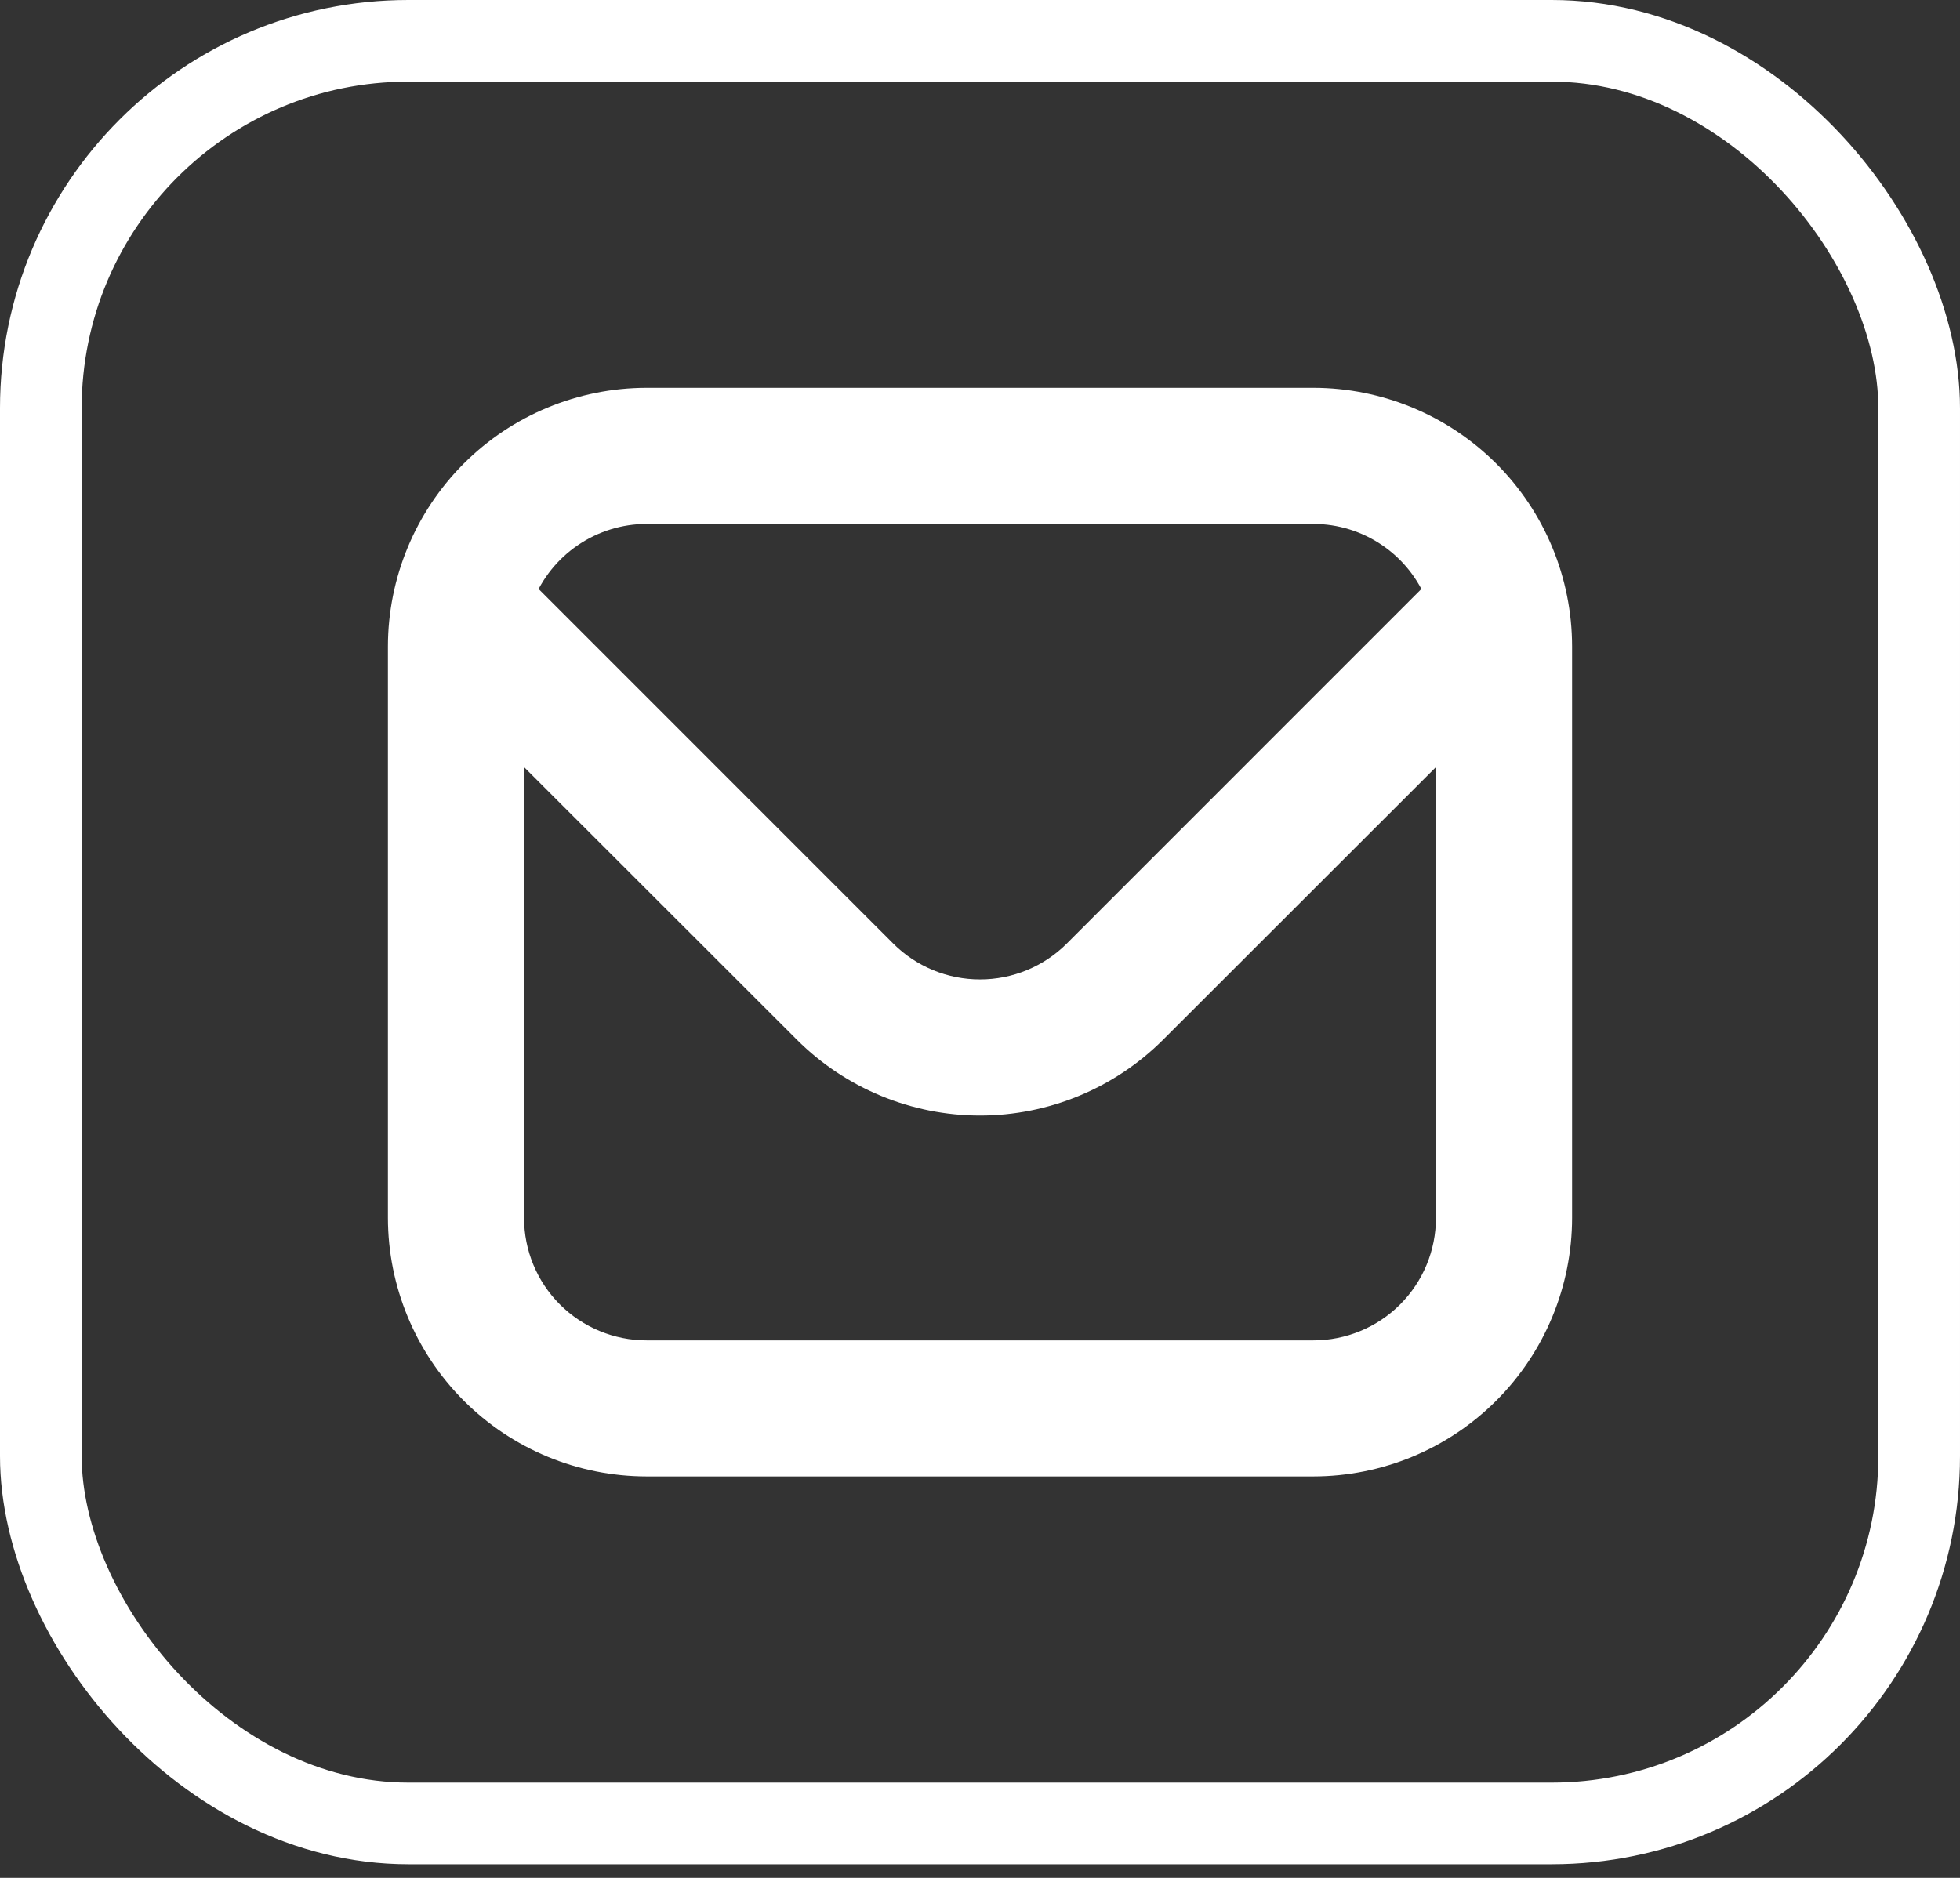 <svg width="24" height="23" viewBox="0 0 24 23" fill="none" xmlns="http://www.w3.org/2000/svg">
<rect x="0" y="0" width="24" height="23" fill="#333333" stroke="none"/>
<rect x="0.5" y="0.5" width="23" height="21.833" rx="4.5" stroke="white"/>
<path d="M16.083 5H7.917C7.143 5.001 6.402 5.309 5.855 5.855C5.309 6.402 5.001 7.143 5 7.917V14.917C5.001 15.69 5.309 16.431 5.855 16.978C6.402 17.525 7.143 17.832 7.917 17.833H16.083C16.857 17.832 17.598 17.525 18.145 16.978C18.692 16.431 18.999 15.69 19 14.917V7.917C18.999 7.143 18.692 6.402 18.145 5.855C17.598 5.309 16.857 5.001 16.083 5ZM7.917 6.167H16.083C16.433 6.167 16.774 6.273 17.063 6.469C17.352 6.665 17.575 6.943 17.705 7.267L13.238 11.735C12.909 12.063 12.464 12.246 12 12.246C11.536 12.246 11.091 12.063 10.762 11.735L6.295 7.267C6.425 6.943 6.648 6.665 6.937 6.469C7.226 6.273 7.567 6.167 7.917 6.167ZM16.083 16.667H7.917C7.453 16.667 7.007 16.482 6.679 16.154C6.351 15.826 6.167 15.381 6.167 14.917V8.792L9.937 12.56C10.485 13.106 11.227 13.413 12 13.413C12.773 13.413 13.515 13.106 14.063 12.56L17.833 8.792V14.917C17.833 15.381 17.649 15.826 17.321 16.154C16.993 16.482 16.547 16.667 16.083 16.667Z" fill="white" stroke="white" stroke-width="0.5"/>
</svg>
